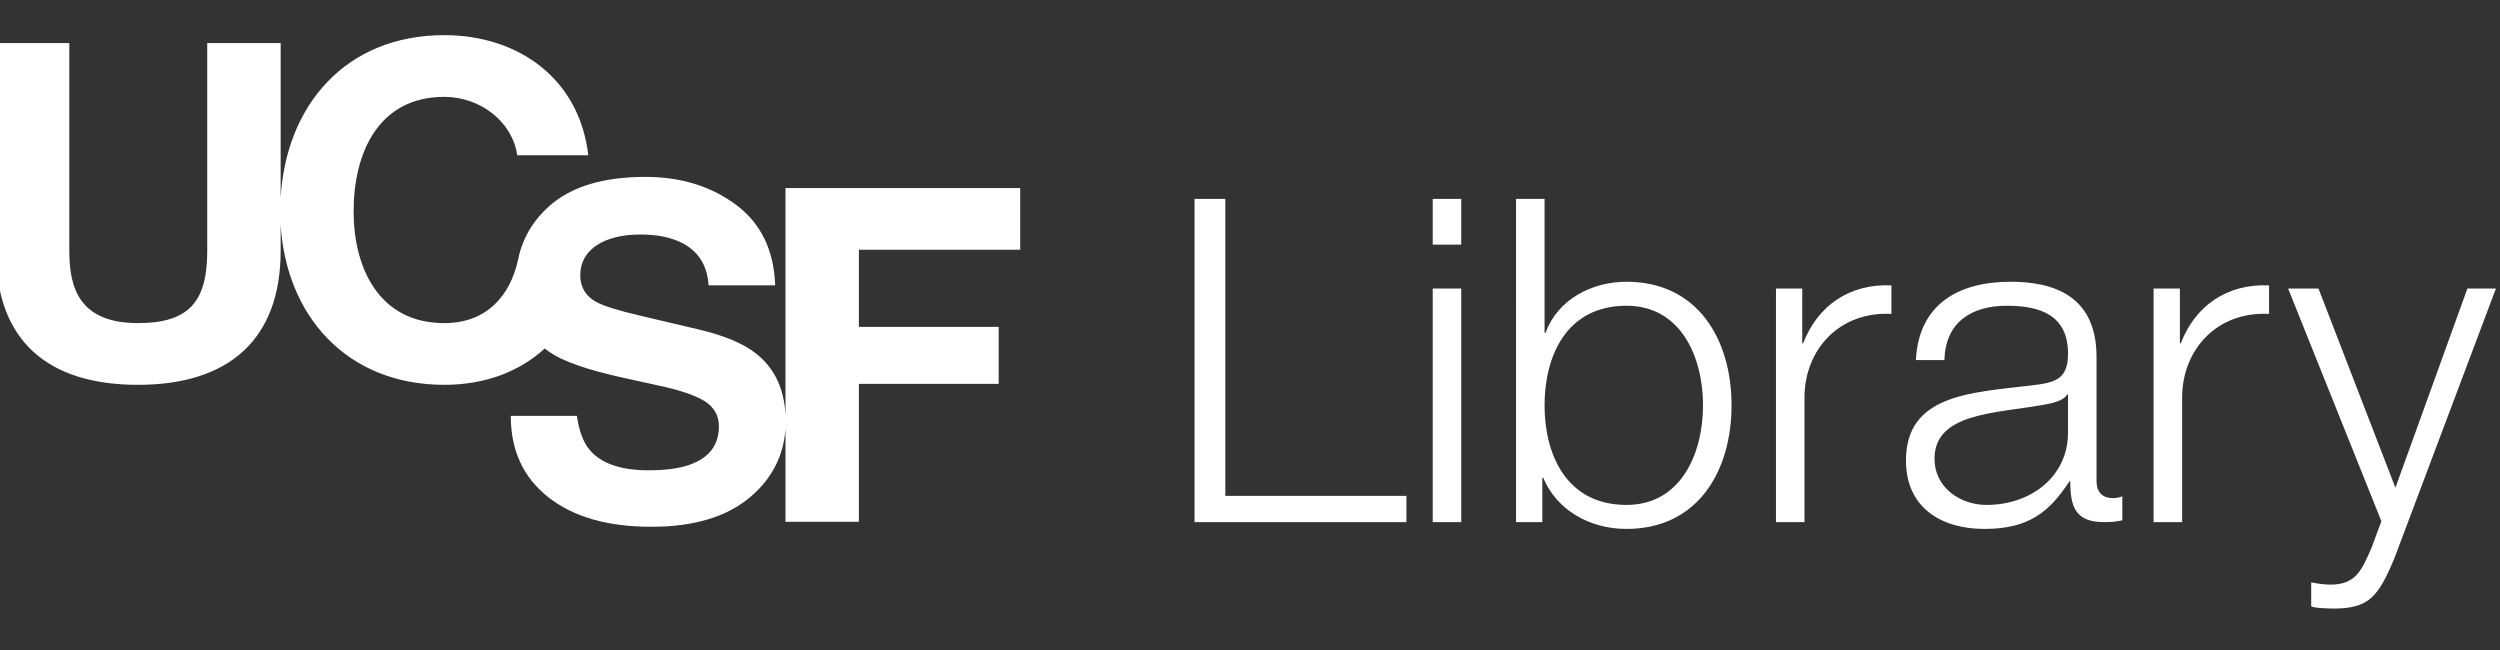 <?xml version="1.0" encoding="utf-8"?>
<!-- Generator: Adobe Illustrator 16.0.4, SVG Export Plug-In . SVG Version: 6.00 Build 0)  -->
<!DOCTYPE svg PUBLIC "-//W3C//DTD SVG 1.1//EN" "http://www.w3.org/Graphics/SVG/1.1/DTD/svg11.dtd">
<svg version="1.1" id="Layer_1" xmlns="http://www.w3.org/2000/svg" xmlns:xlink="http://www.w3.org/1999/xlink" x="0px" y="0px"
	 width="250px" height="65px" viewBox="100 192.5 250 65" enable-background="new 100 192.5 250 65" xml:space="preserve">
<rect x="100" y="192.5" width="250" height="65" fill="#333333" stroke="none"/>
<g>
	<polygon fill="#FFFFFF" points="219.454,212.39 222.532,212.39 222.532,242.087 240.642,242.087 240.642,244.714 219.454,244.714 	
		"/>
	<path fill="#FFFFFF" d="M243.272,212.39h2.852v4.572h-2.852V212.39z M243.272,221.353h2.852v23.359h-2.852V221.353z"/>
	<g>
		<g>
			<g>
				<defs>
					<rect id="SVGID_1_" x="99.593" y="196.018" width="250" height="57.341"/>
				</defs>
				<clipPath id="SVGID_2_">
					<use xlink:href="#SVGID_1_"  overflow="visible"/>
				</clipPath>
				<path clip-path="url(#SVGID_2_)" fill="#FFFFFF" d="M251.604,212.39h2.852v13.4h0.092c1.222-3.35,4.618-5.114,8.104-5.114
					c7.106,0,10.502,5.748,10.502,12.357s-3.396,12.359-10.502,12.359c-3.758,0-7.018-1.949-8.33-5.117h-0.089v4.437h-2.627
					L251.604,212.39L251.604,212.39z M262.65,223.074c-6.066,0-8.195,5.115-8.195,9.959c0,4.844,2.129,9.959,8.195,9.959
					c5.432,0,7.651-5.115,7.651-9.959C270.302,228.188,268.082,223.074,262.65,223.074"/>
			</g>
		</g>
		<g>
			<g>
				<defs>
					<rect id="SVGID_3_" x="99.593" y="196.018" width="250" height="57.341"/>
				</defs>
				<clipPath id="SVGID_4_">
					<use xlink:href="#SVGID_3_"  overflow="visible"/>
				</clipPath>
				<path clip-path="url(#SVGID_4_)" fill="#FFFFFF" d="M277.597,221.353h2.627v5.477h0.09c1.448-3.755,4.618-5.977,8.828-5.794
					v2.854c-5.162-0.273-8.693,3.53-8.693,8.375v12.447h-2.852V221.353L277.597,221.353z"/>
			</g>
		</g>
		<g>
			<g>
				<defs>
					<rect id="SVGID_5_" x="99.593" y="196.018" width="250" height="57.341"/>
				</defs>
				<clipPath id="SVGID_6_">
					<use xlink:href="#SVGID_5_"  overflow="visible"/>
				</clipPath>
				<path clip-path="url(#SVGID_6_)" fill="#FFFFFF" d="M291.589,228.506c0.272-5.477,4.121-7.831,9.462-7.831
					c4.12,0,8.602,1.267,8.602,7.515v12.404c0,1.087,0.545,1.72,1.676,1.72c0.317,0,0.678-0.091,0.905-0.183v2.398
					c-0.632,0.137-1.087,0.183-1.857,0.183c-2.896,0-3.349-1.629-3.349-4.074h-0.09c-1.991,3.033-4.027,4.755-8.511,4.755
					c-4.301,0-7.831-2.129-7.831-6.838c0-6.563,6.385-6.789,12.539-7.513c2.355-0.272,3.667-0.589,3.667-3.171
					c0-3.846-2.763-4.796-6.113-4.796c-3.531,0-6.154,1.63-6.248,5.432L291.589,228.506L291.589,228.506z M306.801,231.947h-0.091
					c-0.362,0.678-1.631,0.904-2.397,1.041c-4.846,0.859-10.863,0.814-10.863,5.387c0,2.852,2.532,4.617,5.203,4.617
					c4.348,0,8.192-2.762,8.149-7.335L306.801,231.947L306.801,231.947z"/>
			</g>
		</g>
		<g>
			<g>
				<defs>
					<rect id="SVGID_7_" x="99.593" y="196.018" width="250" height="57.341"/>
				</defs>
				<clipPath id="SVGID_8_">
					<use xlink:href="#SVGID_7_"  overflow="visible"/>
				</clipPath>
				<path clip-path="url(#SVGID_8_)" fill="#FFFFFF" d="M315.363,221.353h2.626v5.477h0.09c1.448-3.755,4.617-5.977,8.827-5.794
					v2.854c-5.16-0.273-8.693,3.53-8.693,8.375v12.447h-2.853v-23.359H315.363z"/>
			</g>
		</g>
		<g>
			<g>
				<defs>
					<rect id="SVGID_9_" x="99.593" y="196.018" width="250" height="57.341"/>
				</defs>
				<clipPath id="SVGID_10_">
					<use xlink:href="#SVGID_9_"  overflow="visible"/>
				</clipPath>
				<path clip-path="url(#SVGID_10_)" fill="#FFFFFF" d="M328.812,221.353h3.036l7.693,19.92l7.199-19.92h2.853l-10.141,26.937
					c-1.632,3.938-2.581,5.067-6.157,5.067c-1.132-0.044-1.72-0.044-2.174-0.224v-2.398c0.68,0.136,1.314,0.226,1.949,0.226
					c2.536,0,3.123-1.494,4.076-3.669l0.993-2.669L328.812,221.353z"/>
			</g>
		</g>
		<g>
			<g>
				<defs>
					<rect id="SVGID_11_" x="99.593" y="196.018" width="250" height="57.341"/>
				</defs>
				<clipPath id="SVGID_12_">
					<use xlink:href="#SVGID_11_"  overflow="visible"/>
				</clipPath>
				<path clip-path="url(#SVGID_12_)" fill="#FFFFFF" d="M202.021,217.476v-6.171H178.55v22.734c-0.125-2.662-1.098-4.73-2.94-6.184
					c-1.271-1.005-3.185-1.807-5.738-2.408l-5.82-1.373c-2.247-0.525-3.716-0.98-4.405-1.372c-0.638-0.346-1.083-0.796-1.341-1.35
					l-0.004,0.002c-0.001-0.006-0.001-0.011-0.003-0.014c-0.174-0.379-0.273-0.823-0.273-1.297c0-1.015,0.348-1.881,1.072-2.561
					v-0.001c0.016-0.015,0.031-0.03,0.048-0.042v-0.002c0-0.001,0-0.001,0.001,0c0.158-0.145,0.332-0.281,0.522-0.407
					c1.093-0.721,2.553-1.079,4.383-1.079c1.646,0,3.022,0.277,4.131,0.832c1.66,0.841,2.55,2.256,2.675,4.253h6.66
					c-0.122-3.524-1.432-6.214-3.93-8.069c-2.498-1.851-5.518-2.778-9.054-2.778c-4.237,0-7.45,0.982-9.638,2.948
					c-1.343,1.208-2.271,2.608-2.791,4.195h-0.004c-0.11,0.343-0.204,0.698-0.276,1.058c-0.812,3.826-3.275,6.422-7.395,6.422
					c-6.592,0-9.069-5.609-9.069-11.173c0-5.844,2.478-11.452,9.069-11.452c3.647,0,6.824,2.524,7.292,5.84h7.106
					c-0.887-7.711-7.059-12.013-14.398-12.013c-9.854,0-15.832,7.015-16.364,16.263v-15.468h-7.342v20.756
					c0,4.957-1.684,7.246-6.92,7.246c-5.937,0-6.874-3.6-6.874-7.246v-20.756h-7.337v20.756c0,9.069,5.236,13.418,14.211,13.418
					c8.933,0,14.262-4.395,14.262-13.418v-2.602c0.533,9.002,6.511,16.02,16.364,16.02c4.05,0,7.502-1.307,10.05-3.635
					c0.157,0.129,0.319,0.254,0.489,0.368c1.322,0.915,3.746,1.763,7.275,2.544l3.59,0.788c2.102,0.449,3.638,0.966,4.607,1.552
					c0.966,0.6,1.449,1.447,1.449,2.542c0,1.876-0.986,3.157-2.963,3.848c-1.041,0.36-2.397,0.54-4.068,0.54
					c-2.786,0-4.756-0.683-5.903-2.049c-0.629-0.75-1.052-1.881-1.265-3.396h-6.615c0,3.451,1.25,6.161,3.751,8.135
					c2.503,1.973,5.938,2.958,10.305,2.958c4.276,0,7.584-0.999,9.929-3.002c2.153-1.845,3.314-4.122,3.487-6.832v9.337h7.341
					v-13.793h13.979v-5.703h-13.979v-7.714h16.13V217.476z"/>
			</g>
		</g>
	</g>
</g>
</svg>

